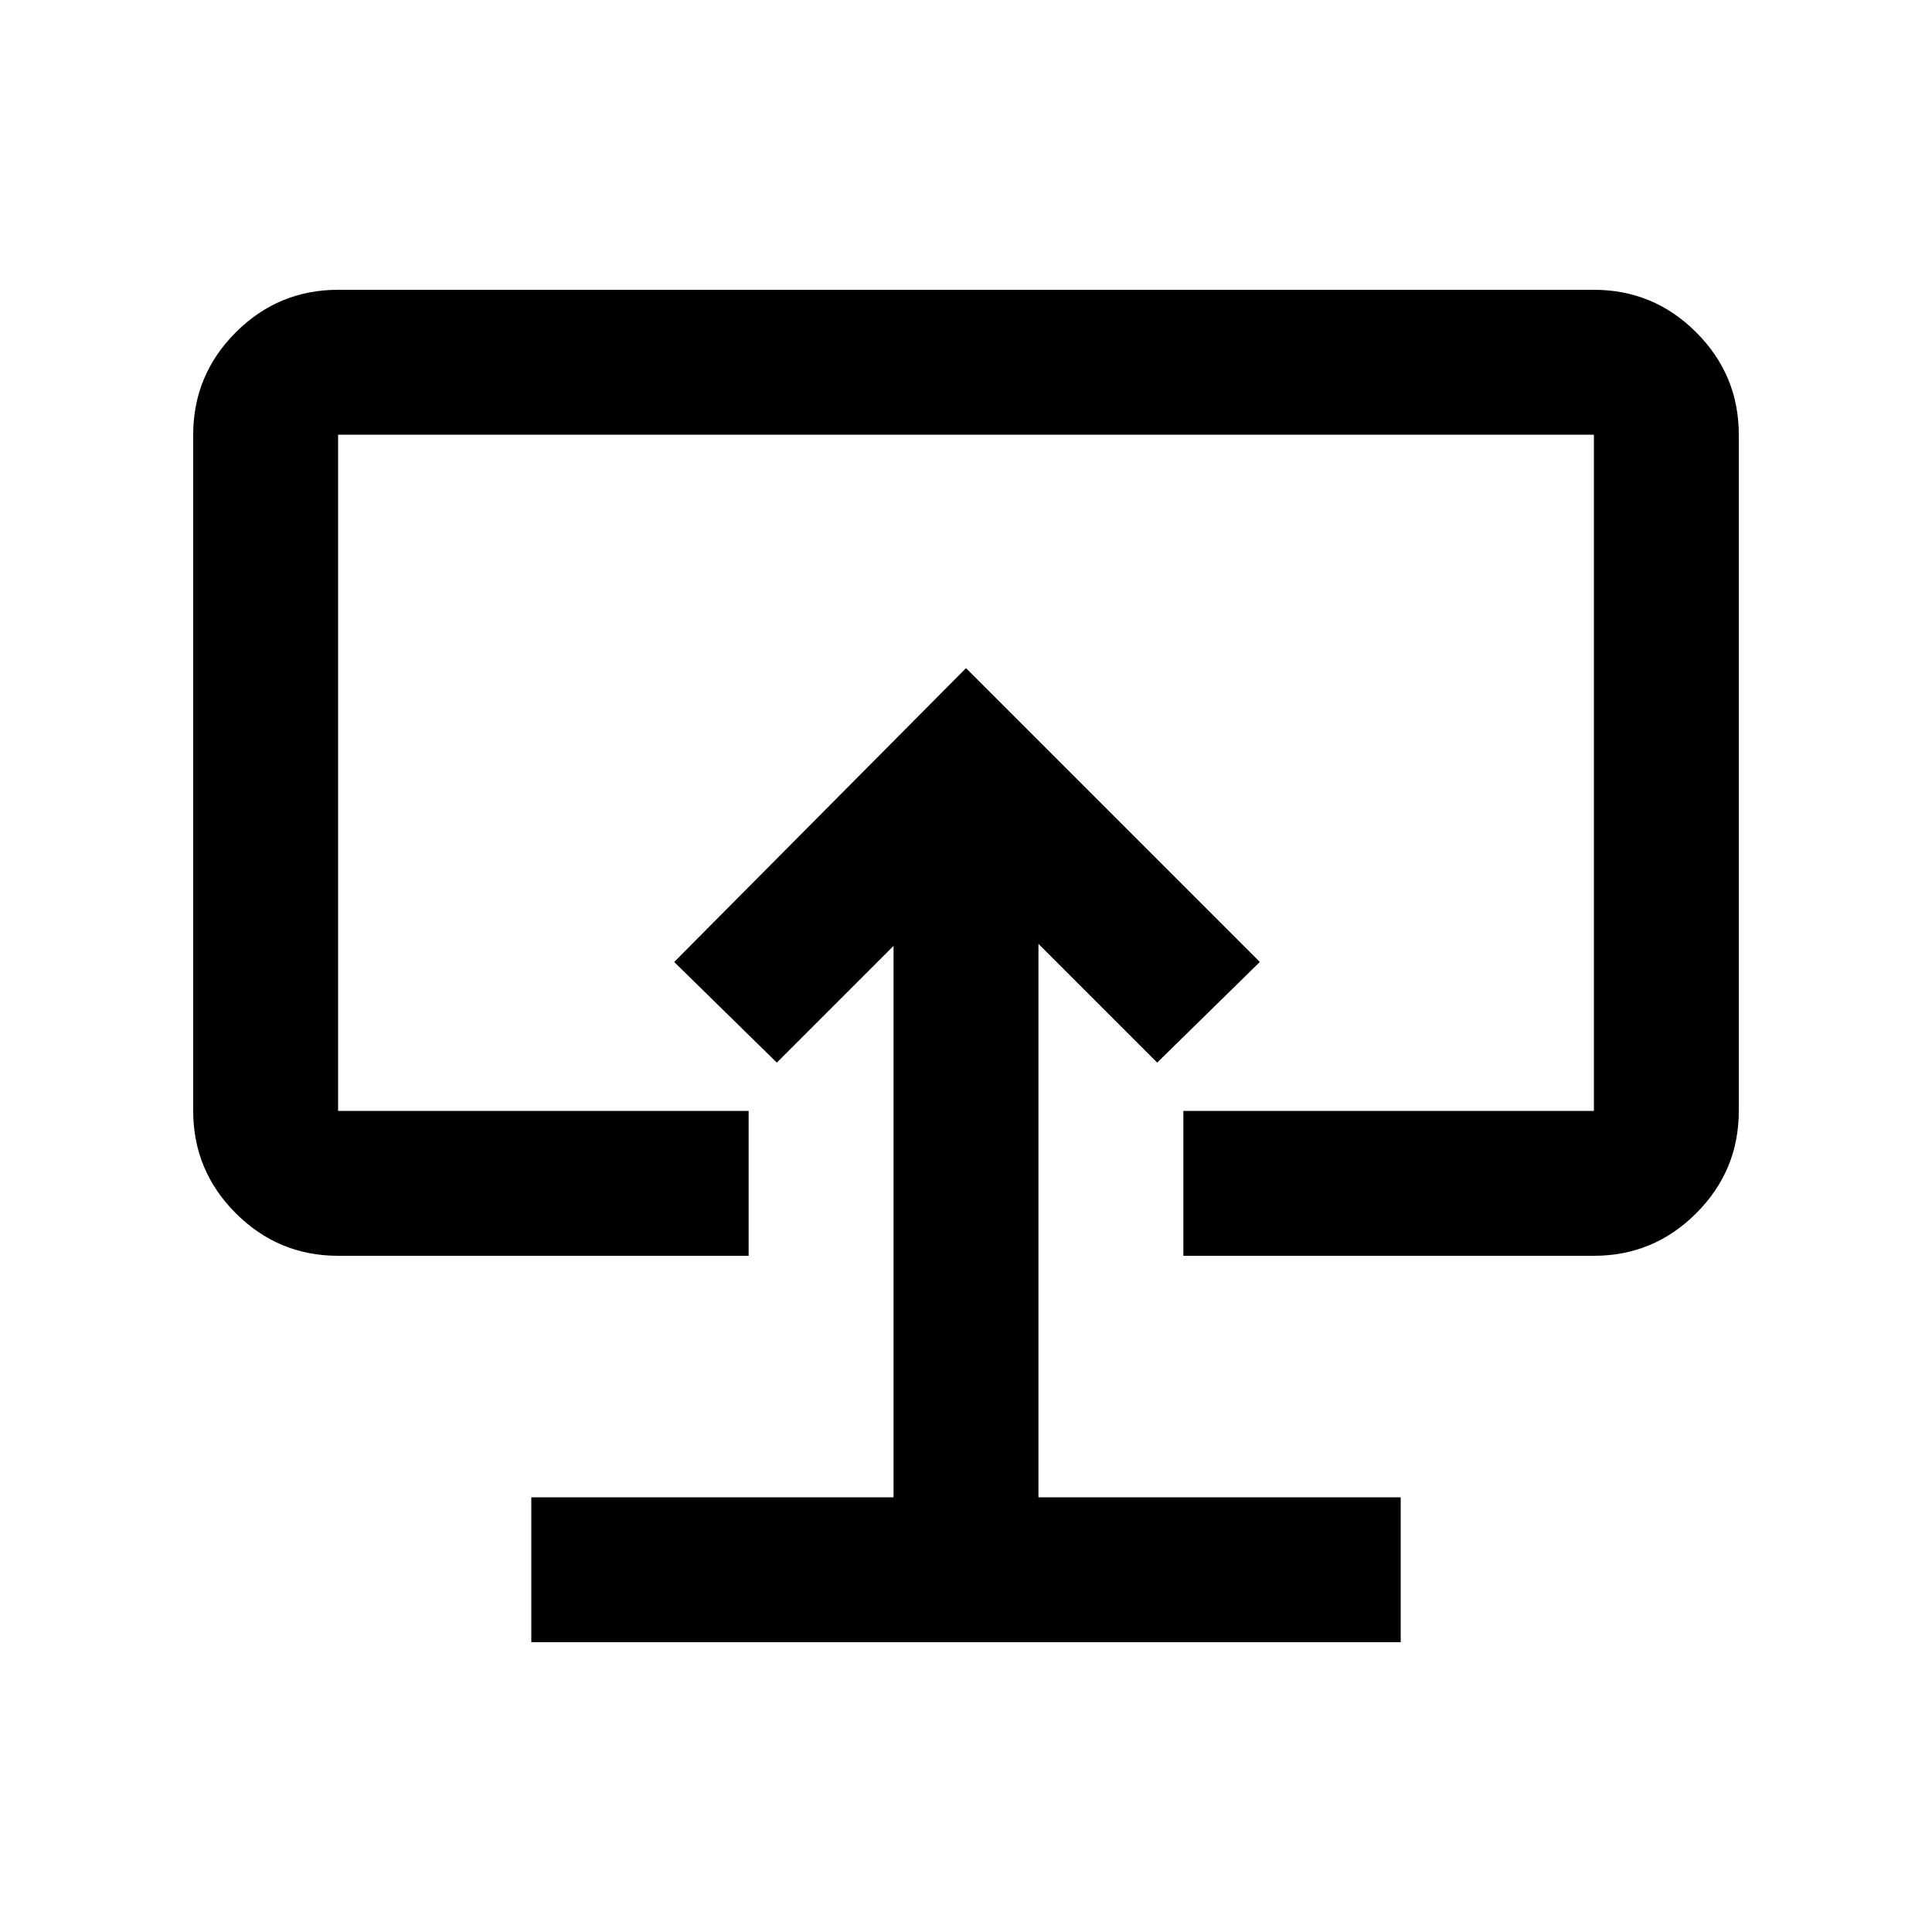 <svg xmlns="http://www.w3.org/2000/svg" viewBox="0 -960 960 960"><path d="M264-144h432v-72H516v-275l59 59 51-50-146-146-145 146 51 50 58-58v274H264v72Zm216-336ZM168-336q-29.7 0-50.85-21.15Q96-378.3 96-408v-336q0-29.7 21.15-50.85Q138.3-816 168-816h624q29.7 0 50.85 21.15Q864-773.7 864-744v336q0 29.7-21.15 50.85Q821.7-336 792-336H588v-72h204v-336H168v336h204v72H168Z"/></svg>
